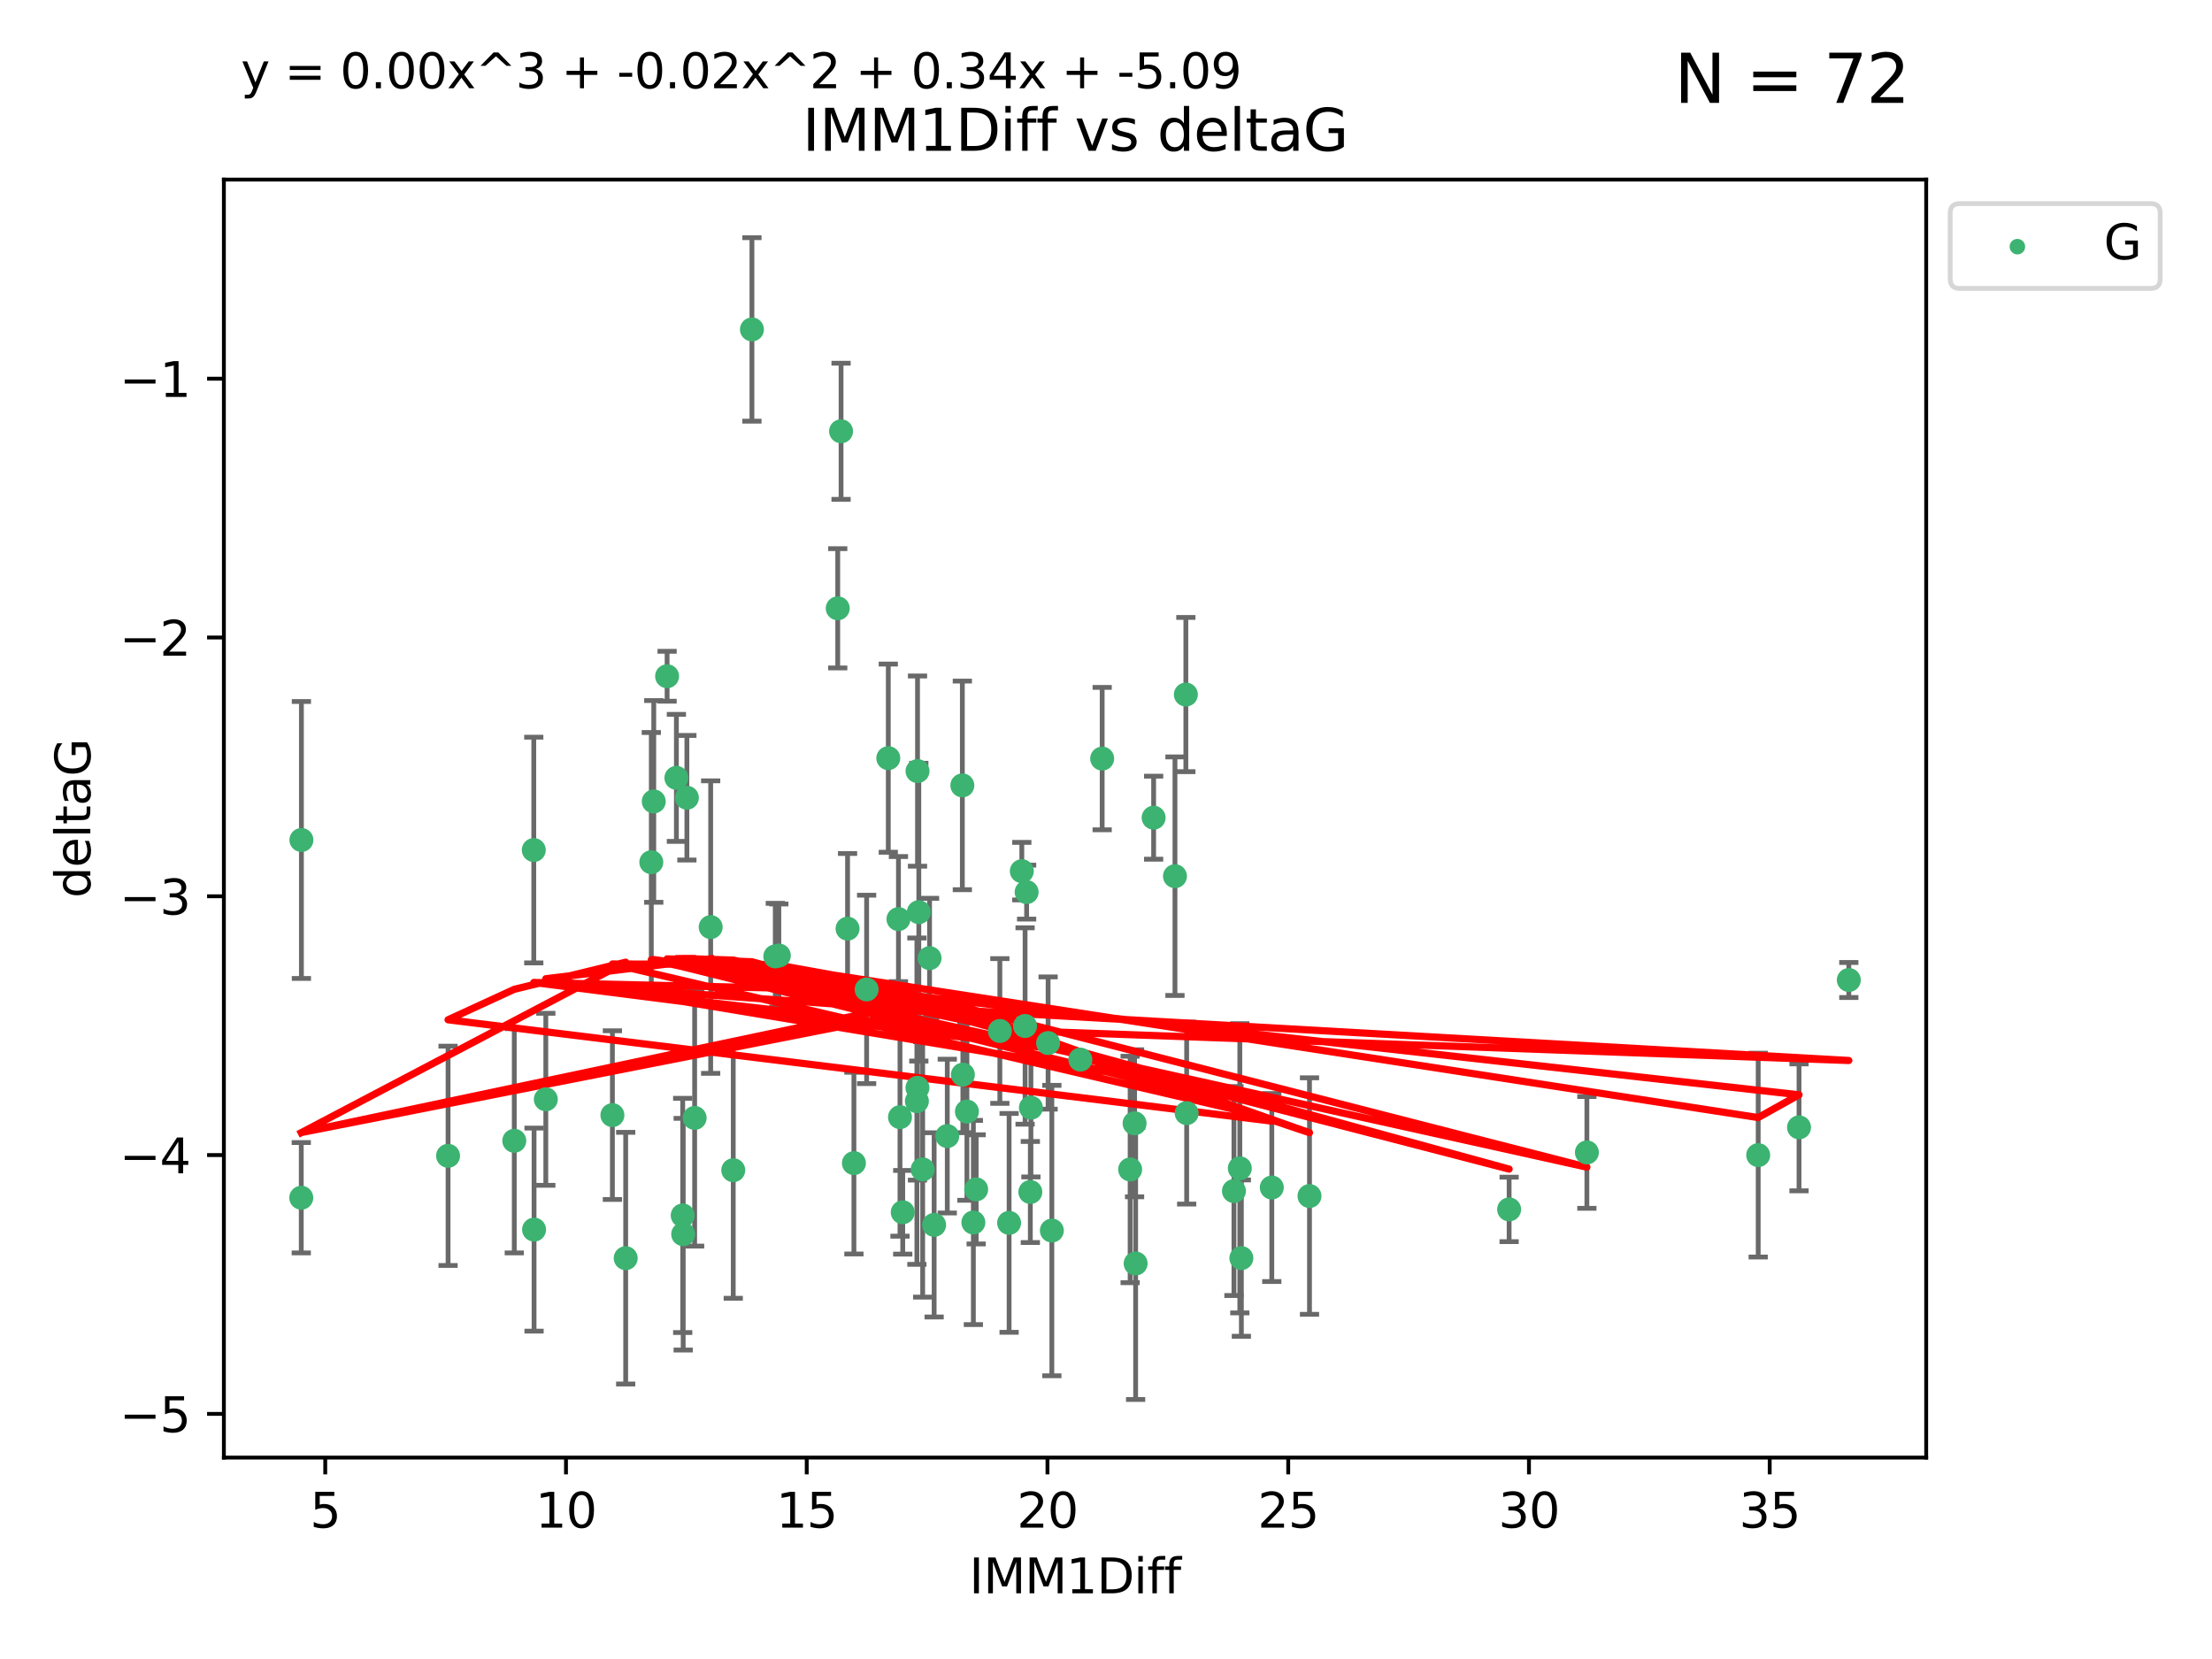 <?xml version="1.0" encoding="utf-8" standalone="no"?>
<!DOCTYPE svg PUBLIC "-//W3C//DTD SVG 1.1//EN"
  "http://www.w3.org/Graphics/SVG/1.1/DTD/svg11.dtd">
<svg xmlns:xlink="http://www.w3.org/1999/xlink" width="460.8pt" height="345.6pt" viewBox="0 0 460.8 345.6" xmlns="http://www.w3.org/2000/svg" version="1.1">
 <defs>
  <style type="text/css">*{stroke-linejoin: round; stroke-linecap: butt}</style>
 </defs>
 <g id="figure_1">
  <g id="patch_1">
   <path d="M 0 345.6 
L 460.8 345.6 
L 460.8 0 
L 0 0 
z
" style="fill: #ffffff"/>
  </g>
  <g id="axes_1">
   <g id="patch_2">
    <path d="M 46.64 303.64 
L 401.26 303.64 
L 401.26 37.411 
L 46.64 37.411 
z
" style="fill: #ffffff"/>
   </g>
   <g id="PathCollection_1">
    <defs>
     <path id="m04d3a9351a" d="M 0 1.118 
C 0.297 1.118 0.581 1 0.791 0.791 
C 1 0.581 1.118 0.297 1.118 0 
C 1.118 -0.297 1 -0.581 0.791 -0.791 
C 0.581 -1 0.297 -1.118 0 -1.118 
C -0.297 -1.118 -0.581 -1 -0.791 -0.791 
C -1 -0.581 -1.118 -0.297 -1.118 0 
C -1.118 0.297 -1 0.581 -0.791 0.791 
C -0.581 1 -0.297 1.118 0 1.118 
z
" style="stroke: #3cb371"/>
    </defs>
    <g clip-path="url(#p586cd70ff0)">
     <use xlink:href="#m04d3a9351a" x="62.759" y="249.511" style="fill: #3cb371; stroke: #3cb371"/>
     <use xlink:href="#m04d3a9351a" x="130.343" y="262.101" style="fill: #3cb371; stroke: #3cb371"/>
     <use xlink:href="#m04d3a9351a" x="107.133" y="237.643" style="fill: #3cb371; stroke: #3cb371"/>
     <use xlink:href="#m04d3a9351a" x="93.341" y="240.774" style="fill: #3cb371; stroke: #3cb371"/>
     <use xlink:href="#m04d3a9351a" x="264.939" y="247.383" style="fill: #3cb371; stroke: #3cb371"/>
     <use xlink:href="#m04d3a9351a" x="219.12" y="256.349" style="fill: #3cb371; stroke: #3cb371"/>
     <use xlink:href="#m04d3a9351a" x="111.255" y="256.148" style="fill: #3cb371; stroke: #3cb371"/>
     <use xlink:href="#m04d3a9351a" x="202.771" y="254.667" style="fill: #3cb371; stroke: #3cb371"/>
     <use xlink:href="#m04d3a9351a" x="236.352" y="234.004" style="fill: #3cb371; stroke: #3cb371"/>
     <use xlink:href="#m04d3a9351a" x="177.886" y="242.297" style="fill: #3cb371; stroke: #3cb371"/>
     <use xlink:href="#m04d3a9351a" x="258.278" y="243.375" style="fill: #3cb371; stroke: #3cb371"/>
     <use xlink:href="#m04d3a9351a" x="203.353" y="247.764" style="fill: #3cb371; stroke: #3cb371"/>
     <use xlink:href="#m04d3a9351a" x="272.792" y="249.158" style="fill: #3cb371; stroke: #3cb371"/>
     <use xlink:href="#m04d3a9351a" x="244.768" y="182.526" style="fill: #3cb371; stroke: #3cb371"/>
     <use xlink:href="#m04d3a9351a" x="236.573" y="263.208" style="fill: #3cb371; stroke: #3cb371"/>
     <use xlink:href="#m04d3a9351a" x="187.485" y="232.722" style="fill: #3cb371; stroke: #3cb371"/>
     <use xlink:href="#m04d3a9351a" x="210.214" y="254.747" style="fill: #3cb371; stroke: #3cb371"/>
     <use xlink:href="#m04d3a9351a" x="142.319" y="257.105" style="fill: #3cb371; stroke: #3cb371"/>
     <use xlink:href="#m04d3a9351a" x="192.209" y="243.608" style="fill: #3cb371; stroke: #3cb371"/>
     <use xlink:href="#m04d3a9351a" x="188.057" y="252.539" style="fill: #3cb371; stroke: #3cb371"/>
     <use xlink:href="#m04d3a9351a" x="214.637" y="248.314" style="fill: #3cb371; stroke: #3cb371"/>
     <use xlink:href="#m04d3a9351a" x="162.249" y="199.055" style="fill: #3cb371; stroke: #3cb371"/>
     <use xlink:href="#m04d3a9351a" x="194.597" y="255.165" style="fill: #3cb371; stroke: #3cb371"/>
     <use xlink:href="#m04d3a9351a" x="213.544" y="213.735" style="fill: #3cb371; stroke: #3cb371"/>
     <use xlink:href="#m04d3a9351a" x="214.757" y="230.757" style="fill: #3cb371; stroke: #3cb371"/>
     <use xlink:href="#m04d3a9351a" x="138.969" y="140.872" style="fill: #3cb371; stroke: #3cb371"/>
     <use xlink:href="#m04d3a9351a" x="156.642" y="68.625" style="fill: #3cb371; stroke: #3cb371"/>
     <use xlink:href="#m04d3a9351a" x="314.378" y="251.941" style="fill: #3cb371; stroke: #3cb371"/>
     <use xlink:href="#m04d3a9351a" x="235.43" y="243.62" style="fill: #3cb371; stroke: #3cb371"/>
     <use xlink:href="#m04d3a9351a" x="258.599" y="262.086" style="fill: #3cb371; stroke: #3cb371"/>
     <use xlink:href="#m04d3a9351a" x="127.574" y="232.3" style="fill: #3cb371; stroke: #3cb371"/>
     <use xlink:href="#m04d3a9351a" x="161.507" y="199.237" style="fill: #3cb371; stroke: #3cb371"/>
     <use xlink:href="#m04d3a9351a" x="175.208" y="89.843" style="fill: #3cb371; stroke: #3cb371"/>
     <use xlink:href="#m04d3a9351a" x="193.644" y="199.596" style="fill: #3cb371; stroke: #3cb371"/>
     <use xlink:href="#m04d3a9351a" x="62.789" y="174.984" style="fill: #3cb371; stroke: #3cb371"/>
     <use xlink:href="#m04d3a9351a" x="197.335" y="236.665" style="fill: #3cb371; stroke: #3cb371"/>
     <use xlink:href="#m04d3a9351a" x="257.055" y="248.117" style="fill: #3cb371; stroke: #3cb371"/>
     <use xlink:href="#m04d3a9351a" x="191.126" y="226.611" style="fill: #3cb371; stroke: #3cb371"/>
     <use xlink:href="#m04d3a9351a" x="374.77" y="234.851" style="fill: #3cb371; stroke: #3cb371"/>
     <use xlink:href="#m04d3a9351a" x="366.264" y="240.633" style="fill: #3cb371; stroke: #3cb371"/>
     <use xlink:href="#m04d3a9351a" x="174.516" y="126.723" style="fill: #3cb371; stroke: #3cb371"/>
     <use xlink:href="#m04d3a9351a" x="218.338" y="217.285" style="fill: #3cb371; stroke: #3cb371"/>
     <use xlink:href="#m04d3a9351a" x="200.585" y="223.869" style="fill: #3cb371; stroke: #3cb371"/>
     <use xlink:href="#m04d3a9351a" x="143.091" y="166.184" style="fill: #3cb371; stroke: #3cb371"/>
     <use xlink:href="#m04d3a9351a" x="180.534" y="206.113" style="fill: #3cb371; stroke: #3cb371"/>
     <use xlink:href="#m04d3a9351a" x="330.576" y="240.071" style="fill: #3cb371; stroke: #3cb371"/>
     <use xlink:href="#m04d3a9351a" x="135.679" y="179.613" style="fill: #3cb371; stroke: #3cb371"/>
     <use xlink:href="#m04d3a9351a" x="201.427" y="231.561" style="fill: #3cb371; stroke: #3cb371"/>
     <use xlink:href="#m04d3a9351a" x="191.006" y="229.396" style="fill: #3cb371; stroke: #3cb371"/>
     <use xlink:href="#m04d3a9351a" x="200.474" y="163.612" style="fill: #3cb371; stroke: #3cb371"/>
     <use xlink:href="#m04d3a9351a" x="385.141" y="204.152" style="fill: #3cb371; stroke: #3cb371"/>
     <use xlink:href="#m04d3a9351a" x="212.862" y="181.478" style="fill: #3cb371; stroke: #3cb371"/>
     <use xlink:href="#m04d3a9351a" x="191.407" y="190.018" style="fill: #3cb371; stroke: #3cb371"/>
     <use xlink:href="#m04d3a9351a" x="213.865" y="185.842" style="fill: #3cb371; stroke: #3cb371"/>
     <use xlink:href="#m04d3a9351a" x="176.562" y="193.455" style="fill: #3cb371; stroke: #3cb371"/>
     <use xlink:href="#m04d3a9351a" x="247.205" y="231.881" style="fill: #3cb371; stroke: #3cb371"/>
     <use xlink:href="#m04d3a9351a" x="229.602" y="158.029" style="fill: #3cb371; stroke: #3cb371"/>
     <use xlink:href="#m04d3a9351a" x="208.288" y="214.772" style="fill: #3cb371; stroke: #3cb371"/>
     <use xlink:href="#m04d3a9351a" x="185.048" y="157.939" style="fill: #3cb371; stroke: #3cb371"/>
     <use xlink:href="#m04d3a9351a" x="225.058" y="220.74" style="fill: #3cb371; stroke: #3cb371"/>
     <use xlink:href="#m04d3a9351a" x="111.195" y="177.08" style="fill: #3cb371; stroke: #3cb371"/>
     <use xlink:href="#m04d3a9351a" x="187.164" y="191.466" style="fill: #3cb371; stroke: #3cb371"/>
     <use xlink:href="#m04d3a9351a" x="140.905" y="162.043" style="fill: #3cb371; stroke: #3cb371"/>
     <use xlink:href="#m04d3a9351a" x="144.706" y="232.886" style="fill: #3cb371; stroke: #3cb371"/>
     <use xlink:href="#m04d3a9351a" x="142.219" y="253.198" style="fill: #3cb371; stroke: #3cb371"/>
     <use xlink:href="#m04d3a9351a" x="152.75" y="243.774" style="fill: #3cb371; stroke: #3cb371"/>
     <use xlink:href="#m04d3a9351a" x="191.136" y="160.631" style="fill: #3cb371; stroke: #3cb371"/>
     <use xlink:href="#m04d3a9351a" x="136.19" y="166.953" style="fill: #3cb371; stroke: #3cb371"/>
     <use xlink:href="#m04d3a9351a" x="247.035" y="144.687" style="fill: #3cb371; stroke: #3cb371"/>
     <use xlink:href="#m04d3a9351a" x="240.324" y="170.338" style="fill: #3cb371; stroke: #3cb371"/>
     <use xlink:href="#m04d3a9351a" x="113.703" y="229.004" style="fill: #3cb371; stroke: #3cb371"/>
     <use xlink:href="#m04d3a9351a" x="148.046" y="193.129" style="fill: #3cb371; stroke: #3cb371"/>
    </g>
   </g>
   <g id="matplotlib.axis_1">
    <g id="xtick_1">
     <g id="line2d_1">
      <defs>
       <path id="mfdadb22ca1" d="M 0 0 
L 0 3.5 
" style="stroke: #000000; stroke-width: 0.8"/>
      </defs>
      <g>
       <use xlink:href="#mfdadb22ca1" x="67.754" y="303.64" style="stroke: #000000; stroke-width: 0.8"/>
      </g>
     </g>
     <g id="text_1">
      <!-- 5 -->
      <g transform="translate(64.573 318.238)scale(0.1 -0.1)">
       <defs>
        <path id="DejaVuSans-35" d="M 691 4666 
L 3169 4666 
L 3169 4134 
L 1269 4134 
L 1269 2991 
Q 1406 3038 1543 3061 
Q 1681 3084 1819 3084 
Q 2600 3084 3056 2656 
Q 3513 2228 3513 1497 
Q 3513 744 3044 326 
Q 2575 -91 1722 -91 
Q 1428 -91 1123 -41 
Q 819 9 494 109 
L 494 744 
Q 775 591 1075 516 
Q 1375 441 1709 441 
Q 2250 441 2565 725 
Q 2881 1009 2881 1497 
Q 2881 1984 2565 2268 
Q 2250 2553 1709 2553 
Q 1456 2553 1204 2497 
Q 953 2441 691 2322 
L 691 4666 
z
" transform="scale(0.016)"/>
       </defs>
       <use xlink:href="#DejaVuSans-35"/>
      </g>
     </g>
    </g>
    <g id="xtick_2">
     <g id="line2d_2">
      <g>
       <use xlink:href="#mfdadb22ca1" x="117.905" y="303.64" style="stroke: #000000; stroke-width: 0.8"/>
      </g>
     </g>
     <g id="text_2">
      <!-- 10 -->
      <g transform="translate(111.543 318.238)scale(0.1 -0.1)">
       <defs>
        <path id="DejaVuSans-31" d="M 794 531 
L 1825 531 
L 1825 4091 
L 703 3866 
L 703 4441 
L 1819 4666 
L 2450 4666 
L 2450 531 
L 3481 531 
L 3481 0 
L 794 0 
L 794 531 
z
" transform="scale(0.016)"/>
        <path id="DejaVuSans-30" d="M 2034 4250 
Q 1547 4250 1301 3770 
Q 1056 3291 1056 2328 
Q 1056 1369 1301 889 
Q 1547 409 2034 409 
Q 2525 409 2770 889 
Q 3016 1369 3016 2328 
Q 3016 3291 2770 3770 
Q 2525 4250 2034 4250 
z
M 2034 4750 
Q 2819 4750 3233 4129 
Q 3647 3509 3647 2328 
Q 3647 1150 3233 529 
Q 2819 -91 2034 -91 
Q 1250 -91 836 529 
Q 422 1150 422 2328 
Q 422 3509 836 4129 
Q 1250 4750 2034 4750 
z
" transform="scale(0.016)"/>
       </defs>
       <use xlink:href="#DejaVuSans-31"/>
       <use xlink:href="#DejaVuSans-30" x="63.623"/>
      </g>
     </g>
    </g>
    <g id="xtick_3">
     <g id="line2d_3">
      <g>
       <use xlink:href="#mfdadb22ca1" x="168.057" y="303.64" style="stroke: #000000; stroke-width: 0.8"/>
      </g>
     </g>
     <g id="text_3">
      <!-- 15 -->
      <g transform="translate(161.694 318.238)scale(0.1 -0.1)">
       <use xlink:href="#DejaVuSans-31"/>
       <use xlink:href="#DejaVuSans-35" x="63.623"/>
      </g>
     </g>
    </g>
    <g id="xtick_4">
     <g id="line2d_4">
      <g>
       <use xlink:href="#mfdadb22ca1" x="218.208" y="303.64" style="stroke: #000000; stroke-width: 0.8"/>
      </g>
     </g>
     <g id="text_4">
      <!-- 20 -->
      <g transform="translate(211.845 318.238)scale(0.1 -0.1)">
       <defs>
        <path id="DejaVuSans-32" d="M 1228 531 
L 3431 531 
L 3431 0 
L 469 0 
L 469 531 
Q 828 903 1448 1529 
Q 2069 2156 2228 2338 
Q 2531 2678 2651 2914 
Q 2772 3150 2772 3378 
Q 2772 3750 2511 3984 
Q 2250 4219 1831 4219 
Q 1534 4219 1204 4116 
Q 875 4013 500 3803 
L 500 4441 
Q 881 4594 1212 4672 
Q 1544 4750 1819 4750 
Q 2544 4750 2975 4387 
Q 3406 4025 3406 3419 
Q 3406 3131 3298 2873 
Q 3191 2616 2906 2266 
Q 2828 2175 2409 1742 
Q 1991 1309 1228 531 
z
" transform="scale(0.016)"/>
       </defs>
       <use xlink:href="#DejaVuSans-32"/>
       <use xlink:href="#DejaVuSans-30" x="63.623"/>
      </g>
     </g>
    </g>
    <g id="xtick_5">
     <g id="line2d_5">
      <g>
       <use xlink:href="#mfdadb22ca1" x="268.359" y="303.64" style="stroke: #000000; stroke-width: 0.8"/>
      </g>
     </g>
     <g id="text_5">
      <!-- 25 -->
      <g transform="translate(261.996 318.238)scale(0.1 -0.1)">
       <use xlink:href="#DejaVuSans-32"/>
       <use xlink:href="#DejaVuSans-35" x="63.623"/>
      </g>
     </g>
    </g>
    <g id="xtick_6">
     <g id="line2d_6">
      <g>
       <use xlink:href="#mfdadb22ca1" x="318.51" y="303.64" style="stroke: #000000; stroke-width: 0.8"/>
      </g>
     </g>
     <g id="text_6">
      <!-- 30 -->
      <g transform="translate(312.148 318.238)scale(0.1 -0.1)">
       <defs>
        <path id="DejaVuSans-33" d="M 2597 2516 
Q 3050 2419 3304 2112 
Q 3559 1806 3559 1356 
Q 3559 666 3084 287 
Q 2609 -91 1734 -91 
Q 1441 -91 1130 -33 
Q 819 25 488 141 
L 488 750 
Q 750 597 1062 519 
Q 1375 441 1716 441 
Q 2309 441 2620 675 
Q 2931 909 2931 1356 
Q 2931 1769 2642 2001 
Q 2353 2234 1838 2234 
L 1294 2234 
L 1294 2753 
L 1863 2753 
Q 2328 2753 2575 2939 
Q 2822 3125 2822 3475 
Q 2822 3834 2567 4026 
Q 2313 4219 1838 4219 
Q 1578 4219 1281 4162 
Q 984 4106 628 3988 
L 628 4550 
Q 988 4650 1302 4700 
Q 1616 4750 1894 4750 
Q 2613 4750 3031 4423 
Q 3450 4097 3450 3541 
Q 3450 3153 3228 2886 
Q 3006 2619 2597 2516 
z
" transform="scale(0.016)"/>
       </defs>
       <use xlink:href="#DejaVuSans-33"/>
       <use xlink:href="#DejaVuSans-30" x="63.623"/>
      </g>
     </g>
    </g>
    <g id="xtick_7">
     <g id="line2d_7">
      <g>
       <use xlink:href="#mfdadb22ca1" x="368.661" y="303.64" style="stroke: #000000; stroke-width: 0.8"/>
      </g>
     </g>
     <g id="text_7">
      <!-- 35 -->
      <g transform="translate(362.299 318.238)scale(0.1 -0.1)">
       <use xlink:href="#DejaVuSans-33"/>
       <use xlink:href="#DejaVuSans-35" x="63.623"/>
      </g>
     </g>
    </g>
    <g id="text_8">
     <!-- IMM1Diff -->
     <g transform="translate(201.906 331.917)scale(0.1 -0.1)">
      <defs>
       <path id="DejaVuSans-49" d="M 628 4666 
L 1259 4666 
L 1259 0 
L 628 0 
L 628 4666 
z
" transform="scale(0.016)"/>
       <path id="DejaVuSans-4d" d="M 628 4666 
L 1569 4666 
L 2759 1491 
L 3956 4666 
L 4897 4666 
L 4897 0 
L 4281 0 
L 4281 4097 
L 3078 897 
L 2444 897 
L 1241 4097 
L 1241 0 
L 628 0 
L 628 4666 
z
" transform="scale(0.016)"/>
       <path id="DejaVuSans-44" d="M 1259 4147 
L 1259 519 
L 2022 519 
Q 2988 519 3436 956 
Q 3884 1394 3884 2338 
Q 3884 3275 3436 3711 
Q 2988 4147 2022 4147 
L 1259 4147 
z
M 628 4666 
L 1925 4666 
Q 3281 4666 3915 4102 
Q 4550 3538 4550 2338 
Q 4550 1131 3912 565 
Q 3275 0 1925 0 
L 628 0 
L 628 4666 
z
" transform="scale(0.016)"/>
       <path id="DejaVuSans-69" d="M 603 3500 
L 1178 3500 
L 1178 0 
L 603 0 
L 603 3500 
z
M 603 4863 
L 1178 4863 
L 1178 4134 
L 603 4134 
L 603 4863 
z
" transform="scale(0.016)"/>
       <path id="DejaVuSans-66" d="M 2375 4863 
L 2375 4384 
L 1825 4384 
Q 1516 4384 1395 4259 
Q 1275 4134 1275 3809 
L 1275 3500 
L 2222 3500 
L 2222 3053 
L 1275 3053 
L 1275 0 
L 697 0 
L 697 3053 
L 147 3053 
L 147 3500 
L 697 3500 
L 697 3744 
Q 697 4328 969 4595 
Q 1241 4863 1831 4863 
L 2375 4863 
z
" transform="scale(0.016)"/>
      </defs>
      <use xlink:href="#DejaVuSans-49"/>
      <use xlink:href="#DejaVuSans-4d" x="29.492"/>
      <use xlink:href="#DejaVuSans-4d" x="115.771"/>
      <use xlink:href="#DejaVuSans-31" x="202.051"/>
      <use xlink:href="#DejaVuSans-44" x="265.674"/>
      <use xlink:href="#DejaVuSans-69" x="342.676"/>
      <use xlink:href="#DejaVuSans-66" x="370.459"/>
      <use xlink:href="#DejaVuSans-66" x="405.664"/>
     </g>
    </g>
   </g>
   <g id="matplotlib.axis_2">
    <g id="ytick_1">
     <g id="line2d_8">
      <defs>
       <path id="mae6d679fc7" d="M 0 0 
L -3.5 0 
" style="stroke: #000000; stroke-width: 0.8"/>
      </defs>
      <g>
       <use xlink:href="#mae6d679fc7" x="46.64" y="294.536" style="stroke: #000000; stroke-width: 0.8"/>
      </g>
     </g>
     <g id="text_9">
      <!-- −5 -->
      <g transform="translate(24.898 298.335)scale(0.1 -0.1)">
       <defs>
        <path id="DejaVuSans-2212" d="M 678 2272 
L 4684 2272 
L 4684 1741 
L 678 1741 
L 678 2272 
z
" transform="scale(0.016)"/>
       </defs>
       <use xlink:href="#DejaVuSans-2212"/>
       <use xlink:href="#DejaVuSans-35" x="83.789"/>
      </g>
     </g>
    </g>
    <g id="ytick_2">
     <g id="line2d_9">
      <g>
       <use xlink:href="#mae6d679fc7" x="46.64" y="240.624" style="stroke: #000000; stroke-width: 0.8"/>
      </g>
     </g>
     <g id="text_10">
      <!-- −4 -->
      <g transform="translate(24.898 244.423)scale(0.1 -0.1)">
       <defs>
        <path id="DejaVuSans-34" d="M 2419 4116 
L 825 1625 
L 2419 1625 
L 2419 4116 
z
M 2253 4666 
L 3047 4666 
L 3047 1625 
L 3713 1625 
L 3713 1100 
L 3047 1100 
L 3047 0 
L 2419 0 
L 2419 1100 
L 313 1100 
L 313 1709 
L 2253 4666 
z
" transform="scale(0.016)"/>
       </defs>
       <use xlink:href="#DejaVuSans-2212"/>
       <use xlink:href="#DejaVuSans-34" x="83.789"/>
      </g>
     </g>
    </g>
    <g id="ytick_3">
     <g id="line2d_10">
      <g>
       <use xlink:href="#mae6d679fc7" x="46.64" y="186.712" style="stroke: #000000; stroke-width: 0.8"/>
      </g>
     </g>
     <g id="text_11">
      <!-- −3 -->
      <g transform="translate(24.898 190.511)scale(0.1 -0.1)">
       <use xlink:href="#DejaVuSans-2212"/>
       <use xlink:href="#DejaVuSans-33" x="83.789"/>
      </g>
     </g>
    </g>
    <g id="ytick_4">
     <g id="line2d_11">
      <g>
       <use xlink:href="#mae6d679fc7" x="46.64" y="132.8" style="stroke: #000000; stroke-width: 0.8"/>
      </g>
     </g>
     <g id="text_12">
      <!-- −2 -->
      <g transform="translate(24.898 136.599)scale(0.1 -0.1)">
       <use xlink:href="#DejaVuSans-2212"/>
       <use xlink:href="#DejaVuSans-32" x="83.789"/>
      </g>
     </g>
    </g>
    <g id="ytick_5">
     <g id="line2d_12">
      <g>
       <use xlink:href="#mae6d679fc7" x="46.64" y="78.888" style="stroke: #000000; stroke-width: 0.8"/>
      </g>
     </g>
     <g id="text_13">
      <!-- −1 -->
      <g transform="translate(24.898 82.687)scale(0.1 -0.1)">
       <use xlink:href="#DejaVuSans-2212"/>
       <use xlink:href="#DejaVuSans-31" x="83.789"/>
      </g>
     </g>
    </g>
    <g id="text_14">
     <!-- deltaG -->
     <g transform="translate(18.818 187.064)rotate(-90)scale(0.1 -0.1)">
      <defs>
       <path id="DejaVuSans-64" d="M 2906 2969 
L 2906 4863 
L 3481 4863 
L 3481 0 
L 2906 0 
L 2906 525 
Q 2725 213 2448 61 
Q 2172 -91 1784 -91 
Q 1150 -91 751 415 
Q 353 922 353 1747 
Q 353 2572 751 3078 
Q 1150 3584 1784 3584 
Q 2172 3584 2448 3432 
Q 2725 3281 2906 2969 
z
M 947 1747 
Q 947 1113 1208 752 
Q 1469 391 1925 391 
Q 2381 391 2643 752 
Q 2906 1113 2906 1747 
Q 2906 2381 2643 2742 
Q 2381 3103 1925 3103 
Q 1469 3103 1208 2742 
Q 947 2381 947 1747 
z
" transform="scale(0.016)"/>
       <path id="DejaVuSans-65" d="M 3597 1894 
L 3597 1613 
L 953 1613 
Q 991 1019 1311 708 
Q 1631 397 2203 397 
Q 2534 397 2845 478 
Q 3156 559 3463 722 
L 3463 178 
Q 3153 47 2828 -22 
Q 2503 -91 2169 -91 
Q 1331 -91 842 396 
Q 353 884 353 1716 
Q 353 2575 817 3079 
Q 1281 3584 2069 3584 
Q 2775 3584 3186 3129 
Q 3597 2675 3597 1894 
z
M 3022 2063 
Q 3016 2534 2758 2815 
Q 2500 3097 2075 3097 
Q 1594 3097 1305 2825 
Q 1016 2553 972 2059 
L 3022 2063 
z
" transform="scale(0.016)"/>
       <path id="DejaVuSans-6c" d="M 603 4863 
L 1178 4863 
L 1178 0 
L 603 0 
L 603 4863 
z
" transform="scale(0.016)"/>
       <path id="DejaVuSans-74" d="M 1172 4494 
L 1172 3500 
L 2356 3500 
L 2356 3053 
L 1172 3053 
L 1172 1153 
Q 1172 725 1289 603 
Q 1406 481 1766 481 
L 2356 481 
L 2356 0 
L 1766 0 
Q 1100 0 847 248 
Q 594 497 594 1153 
L 594 3053 
L 172 3053 
L 172 3500 
L 594 3500 
L 594 4494 
L 1172 4494 
z
" transform="scale(0.016)"/>
       <path id="DejaVuSans-61" d="M 2194 1759 
Q 1497 1759 1228 1600 
Q 959 1441 959 1056 
Q 959 750 1161 570 
Q 1363 391 1709 391 
Q 2188 391 2477 730 
Q 2766 1069 2766 1631 
L 2766 1759 
L 2194 1759 
z
M 3341 1997 
L 3341 0 
L 2766 0 
L 2766 531 
Q 2569 213 2275 61 
Q 1981 -91 1556 -91 
Q 1019 -91 701 211 
Q 384 513 384 1019 
Q 384 1609 779 1909 
Q 1175 2209 1959 2209 
L 2766 2209 
L 2766 2266 
Q 2766 2663 2505 2880 
Q 2244 3097 1772 3097 
Q 1472 3097 1187 3025 
Q 903 2953 641 2809 
L 641 3341 
Q 956 3463 1253 3523 
Q 1550 3584 1831 3584 
Q 2591 3584 2966 3190 
Q 3341 2797 3341 1997 
z
" transform="scale(0.016)"/>
       <path id="DejaVuSans-47" d="M 3809 666 
L 3809 1919 
L 2778 1919 
L 2778 2438 
L 4434 2438 
L 4434 434 
Q 4069 175 3628 42 
Q 3188 -91 2688 -91 
Q 1594 -91 976 548 
Q 359 1188 359 2328 
Q 359 3472 976 4111 
Q 1594 4750 2688 4750 
Q 3144 4750 3555 4637 
Q 3966 4525 4313 4306 
L 4313 3634 
Q 3963 3931 3569 4081 
Q 3175 4231 2741 4231 
Q 1884 4231 1454 3753 
Q 1025 3275 1025 2328 
Q 1025 1384 1454 906 
Q 1884 428 2741 428 
Q 3075 428 3337 486 
Q 3600 544 3809 666 
z
" transform="scale(0.016)"/>
      </defs>
      <use xlink:href="#DejaVuSans-64"/>
      <use xlink:href="#DejaVuSans-65" x="63.477"/>
      <use xlink:href="#DejaVuSans-6c" x="125"/>
      <use xlink:href="#DejaVuSans-74" x="152.783"/>
      <use xlink:href="#DejaVuSans-61" x="191.992"/>
      <use xlink:href="#DejaVuSans-47" x="253.271"/>
     </g>
    </g>
   </g>
   <g id="LineCollection_1">
    <path d="M 62.759 261.006 
L 62.759 238.016 
" clip-path="url(#p586cd70ff0)" style="fill: none; stroke: #696969"/>
    <path d="M 130.343 288.314 
L 130.343 235.888 
" clip-path="url(#p586cd70ff0)" style="fill: none; stroke: #696969"/>
    <path d="M 107.133 261.002 
L 107.133 214.283 
" clip-path="url(#p586cd70ff0)" style="fill: none; stroke: #696969"/>
    <path d="M 93.341 263.619 
L 93.341 217.93 
" clip-path="url(#p586cd70ff0)" style="fill: none; stroke: #696969"/>
    <path d="M 264.939 266.965 
L 264.939 227.801 
" clip-path="url(#p586cd70ff0)" style="fill: none; stroke: #696969"/>
    <path d="M 219.12 286.6 
L 219.12 226.098 
" clip-path="url(#p586cd70ff0)" style="fill: none; stroke: #696969"/>
    <path d="M 111.255 277.298 
L 111.255 234.999 
" clip-path="url(#p586cd70ff0)" style="fill: none; stroke: #696969"/>
    <path d="M 202.771 275.936 
L 202.771 233.397 
" clip-path="url(#p586cd70ff0)" style="fill: none; stroke: #696969"/>
    <path d="M 236.352 249.316 
L 236.352 218.691 
" clip-path="url(#p586cd70ff0)" style="fill: none; stroke: #696969"/>
    <path d="M 177.886 261.222 
L 177.886 223.371 
" clip-path="url(#p586cd70ff0)" style="fill: none; stroke: #696969"/>
    <path d="M 258.278 273.504 
L 258.278 213.245 
" clip-path="url(#p586cd70ff0)" style="fill: none; stroke: #696969"/>
    <path d="M 203.353 259.132 
L 203.353 236.396 
" clip-path="url(#p586cd70ff0)" style="fill: none; stroke: #696969"/>
    <path d="M 272.792 273.792 
L 272.792 224.525 
" clip-path="url(#p586cd70ff0)" style="fill: none; stroke: #696969"/>
    <path d="M 244.768 207.373 
L 244.768 157.68 
" clip-path="url(#p586cd70ff0)" style="fill: none; stroke: #696969"/>
    <path d="M 236.573 291.539 
L 236.573 234.878 
" clip-path="url(#p586cd70ff0)" style="fill: none; stroke: #696969"/>
    <path d="M 187.485 257.518 
L 187.485 207.926 
" clip-path="url(#p586cd70ff0)" style="fill: none; stroke: #696969"/>
    <path d="M 210.214 277.54 
L 210.214 231.954 
" clip-path="url(#p586cd70ff0)" style="fill: none; stroke: #696969"/>
    <path d="M 142.319 281.237 
L 142.319 232.972 
" clip-path="url(#p586cd70ff0)" style="fill: none; stroke: #696969"/>
    <path d="M 192.209 270.212 
L 192.209 217.005 
" clip-path="url(#p586cd70ff0)" style="fill: none; stroke: #696969"/>
    <path d="M 188.057 261.257 
L 188.057 243.822 
" clip-path="url(#p586cd70ff0)" style="fill: none; stroke: #696969"/>
    <path d="M 214.637 258.838 
L 214.637 237.79 
" clip-path="url(#p586cd70ff0)" style="fill: none; stroke: #696969"/>
    <path d="M 162.249 209.79 
L 162.249 188.32 
" clip-path="url(#p586cd70ff0)" style="fill: none; stroke: #696969"/>
    <path d="M 194.597 274.356 
L 194.597 235.975 
" clip-path="url(#p586cd70ff0)" style="fill: none; stroke: #696969"/>
    <path d="M 213.544 234.194 
L 213.544 193.276 
" clip-path="url(#p586cd70ff0)" style="fill: none; stroke: #696969"/>
    <path d="M 214.757 245.178 
L 214.757 216.336 
" clip-path="url(#p586cd70ff0)" style="fill: none; stroke: #696969"/>
    <path d="M 138.969 146.071 
L 138.969 135.674 
" clip-path="url(#p586cd70ff0)" style="fill: none; stroke: #696969"/>
    <path d="M 156.642 87.738 
L 156.642 49.513 
" clip-path="url(#p586cd70ff0)" style="fill: none; stroke: #696969"/>
    <path d="M 314.378 258.653 
L 314.378 245.228 
" clip-path="url(#p586cd70ff0)" style="fill: none; stroke: #696969"/>
    <path d="M 235.43 267.203 
L 235.43 220.038 
" clip-path="url(#p586cd70ff0)" style="fill: none; stroke: #696969"/>
    <path d="M 258.599 278.373 
L 258.599 245.8 
" clip-path="url(#p586cd70ff0)" style="fill: none; stroke: #696969"/>
    <path d="M 127.574 249.873 
L 127.574 214.728 
" clip-path="url(#p586cd70ff0)" style="fill: none; stroke: #696969"/>
    <path d="M 161.507 210.296 
L 161.507 188.179 
" clip-path="url(#p586cd70ff0)" style="fill: none; stroke: #696969"/>
    <path d="M 175.208 104.021 
L 175.208 75.665 
" clip-path="url(#p586cd70ff0)" style="fill: none; stroke: #696969"/>
    <path d="M 193.644 212.058 
L 193.644 187.135 
" clip-path="url(#p586cd70ff0)" style="fill: none; stroke: #696969"/>
    <path d="M 62.789 203.829 
L 62.789 146.139 
" clip-path="url(#p586cd70ff0)" style="fill: none; stroke: #696969"/>
    <path d="M 197.335 252.683 
L 197.335 220.646 
" clip-path="url(#p586cd70ff0)" style="fill: none; stroke: #696969"/>
    <path d="M 257.055 269.881 
L 257.055 226.352 
" clip-path="url(#p586cd70ff0)" style="fill: none; stroke: #696969"/>
    <path d="M 191.126 245.838 
L 191.126 207.384 
" clip-path="url(#p586cd70ff0)" style="fill: none; stroke: #696969"/>
    <path d="M 374.77 248.072 
L 374.77 221.63 
" clip-path="url(#p586cd70ff0)" style="fill: none; stroke: #696969"/>
    <path d="M 366.264 261.866 
L 366.264 219.399 
" clip-path="url(#p586cd70ff0)" style="fill: none; stroke: #696969"/>
    <path d="M 174.516 139.146 
L 174.516 114.3 
" clip-path="url(#p586cd70ff0)" style="fill: none; stroke: #696969"/>
    <path d="M 218.338 231.06 
L 218.338 203.511 
" clip-path="url(#p586cd70ff0)" style="fill: none; stroke: #696969"/>
    <path d="M 200.585 235.96 
L 200.585 211.778 
" clip-path="url(#p586cd70ff0)" style="fill: none; stroke: #696969"/>
    <path d="M 143.091 179.16 
L 143.091 153.208 
" clip-path="url(#p586cd70ff0)" style="fill: none; stroke: #696969"/>
    <path d="M 180.534 225.74 
L 180.534 186.486 
" clip-path="url(#p586cd70ff0)" style="fill: none; stroke: #696969"/>
    <path d="M 330.576 251.712 
L 330.576 228.43 
" clip-path="url(#p586cd70ff0)" style="fill: none; stroke: #696969"/>
    <path d="M 135.679 206.632 
L 135.679 152.594 
" clip-path="url(#p586cd70ff0)" style="fill: none; stroke: #696969"/>
    <path d="M 201.427 250.043 
L 201.427 213.078 
" clip-path="url(#p586cd70ff0)" style="fill: none; stroke: #696969"/>
    <path d="M 191.006 263.388 
L 191.006 195.404 
" clip-path="url(#p586cd70ff0)" style="fill: none; stroke: #696969"/>
    <path d="M 200.474 185.341 
L 200.474 141.884 
" clip-path="url(#p586cd70ff0)" style="fill: none; stroke: #696969"/>
    <path d="M 385.141 207.802 
L 385.141 200.503 
" clip-path="url(#p586cd70ff0)" style="fill: none; stroke: #696969"/>
    <path d="M 212.862 187.471 
L 212.862 175.486 
" clip-path="url(#p586cd70ff0)" style="fill: none; stroke: #696969"/>
    <path d="M 191.407 221.037 
L 191.407 158.999 
" clip-path="url(#p586cd70ff0)" style="fill: none; stroke: #696969"/>
    <path d="M 213.865 191.465 
L 213.865 180.219 
" clip-path="url(#p586cd70ff0)" style="fill: none; stroke: #696969"/>
    <path d="M 176.562 209.112 
L 176.562 177.798 
" clip-path="url(#p586cd70ff0)" style="fill: none; stroke: #696969"/>
    <path d="M 247.205 250.832 
L 247.205 212.931 
" clip-path="url(#p586cd70ff0)" style="fill: none; stroke: #696969"/>
    <path d="M 229.602 172.86 
L 229.602 143.198 
" clip-path="url(#p586cd70ff0)" style="fill: none; stroke: #696969"/>
    <path d="M 208.288 229.847 
L 208.288 199.696 
" clip-path="url(#p586cd70ff0)" style="fill: none; stroke: #696969"/>
    <path d="M 185.048 177.538 
L 185.048 138.34 
" clip-path="url(#p586cd70ff0)" style="fill: none; stroke: #696969"/>
    <path d="M 225.058 222.086 
L 225.058 219.395 
" clip-path="url(#p586cd70ff0)" style="fill: none; stroke: #696969"/>
    <path d="M 111.195 200.588 
L 111.195 153.573 
" clip-path="url(#p586cd70ff0)" style="fill: none; stroke: #696969"/>
    <path d="M 187.164 204.499 
L 187.164 178.433 
" clip-path="url(#p586cd70ff0)" style="fill: none; stroke: #696969"/>
    <path d="M 140.905 175.275 
L 140.905 148.81 
" clip-path="url(#p586cd70ff0)" style="fill: none; stroke: #696969"/>
    <path d="M 144.706 259.585 
L 144.706 206.188 
" clip-path="url(#p586cd70ff0)" style="fill: none; stroke: #696969"/>
    <path d="M 142.219 277.595 
L 142.219 228.801 
" clip-path="url(#p586cd70ff0)" style="fill: none; stroke: #696969"/>
    <path d="M 152.75 270.454 
L 152.75 217.094 
" clip-path="url(#p586cd70ff0)" style="fill: none; stroke: #696969"/>
    <path d="M 191.136 180.441 
L 191.136 140.821 
" clip-path="url(#p586cd70ff0)" style="fill: none; stroke: #696969"/>
    <path d="M 136.19 187.967 
L 136.19 145.939 
" clip-path="url(#p586cd70ff0)" style="fill: none; stroke: #696969"/>
    <path d="M 247.035 160.752 
L 247.035 128.621 
" clip-path="url(#p586cd70ff0)" style="fill: none; stroke: #696969"/>
    <path d="M 240.324 178.986 
L 240.324 161.69 
" clip-path="url(#p586cd70ff0)" style="fill: none; stroke: #696969"/>
    <path d="M 113.703 246.921 
L 113.703 211.088 
" clip-path="url(#p586cd70ff0)" style="fill: none; stroke: #696969"/>
    <path d="M 148.046 223.598 
L 148.046 162.659 
" clip-path="url(#p586cd70ff0)" style="fill: none; stroke: #696969"/>
   </g>
   <g id="line2d_13">
    <defs>
     <path id="m64ca657536" d="M 2 0 
L -2 -0 
" style="stroke: #696969"/>
    </defs>
    <g clip-path="url(#p586cd70ff0)">
     <use xlink:href="#m64ca657536" x="62.759" y="261.006" style="fill: #696969; stroke: #696969"/>
     <use xlink:href="#m64ca657536" x="130.343" y="288.314" style="fill: #696969; stroke: #696969"/>
     <use xlink:href="#m64ca657536" x="107.133" y="261.002" style="fill: #696969; stroke: #696969"/>
     <use xlink:href="#m64ca657536" x="93.341" y="263.619" style="fill: #696969; stroke: #696969"/>
     <use xlink:href="#m64ca657536" x="264.939" y="266.965" style="fill: #696969; stroke: #696969"/>
     <use xlink:href="#m64ca657536" x="219.12" y="286.6" style="fill: #696969; stroke: #696969"/>
     <use xlink:href="#m64ca657536" x="111.255" y="277.298" style="fill: #696969; stroke: #696969"/>
     <use xlink:href="#m64ca657536" x="202.771" y="275.936" style="fill: #696969; stroke: #696969"/>
     <use xlink:href="#m64ca657536" x="236.352" y="249.316" style="fill: #696969; stroke: #696969"/>
     <use xlink:href="#m64ca657536" x="177.886" y="261.222" style="fill: #696969; stroke: #696969"/>
     <use xlink:href="#m64ca657536" x="258.278" y="273.504" style="fill: #696969; stroke: #696969"/>
     <use xlink:href="#m64ca657536" x="203.353" y="259.132" style="fill: #696969; stroke: #696969"/>
     <use xlink:href="#m64ca657536" x="272.792" y="273.792" style="fill: #696969; stroke: #696969"/>
     <use xlink:href="#m64ca657536" x="244.768" y="207.373" style="fill: #696969; stroke: #696969"/>
     <use xlink:href="#m64ca657536" x="236.573" y="291.539" style="fill: #696969; stroke: #696969"/>
     <use xlink:href="#m64ca657536" x="187.485" y="257.518" style="fill: #696969; stroke: #696969"/>
     <use xlink:href="#m64ca657536" x="210.214" y="277.54" style="fill: #696969; stroke: #696969"/>
     <use xlink:href="#m64ca657536" x="142.319" y="281.237" style="fill: #696969; stroke: #696969"/>
     <use xlink:href="#m64ca657536" x="192.209" y="270.212" style="fill: #696969; stroke: #696969"/>
     <use xlink:href="#m64ca657536" x="188.057" y="261.257" style="fill: #696969; stroke: #696969"/>
     <use xlink:href="#m64ca657536" x="214.637" y="258.838" style="fill: #696969; stroke: #696969"/>
     <use xlink:href="#m64ca657536" x="162.249" y="209.79" style="fill: #696969; stroke: #696969"/>
     <use xlink:href="#m64ca657536" x="194.597" y="274.356" style="fill: #696969; stroke: #696969"/>
     <use xlink:href="#m64ca657536" x="213.544" y="234.194" style="fill: #696969; stroke: #696969"/>
     <use xlink:href="#m64ca657536" x="214.757" y="245.178" style="fill: #696969; stroke: #696969"/>
     <use xlink:href="#m64ca657536" x="138.969" y="146.071" style="fill: #696969; stroke: #696969"/>
     <use xlink:href="#m64ca657536" x="156.642" y="87.738" style="fill: #696969; stroke: #696969"/>
     <use xlink:href="#m64ca657536" x="314.378" y="258.653" style="fill: #696969; stroke: #696969"/>
     <use xlink:href="#m64ca657536" x="235.43" y="267.203" style="fill: #696969; stroke: #696969"/>
     <use xlink:href="#m64ca657536" x="258.599" y="278.373" style="fill: #696969; stroke: #696969"/>
     <use xlink:href="#m64ca657536" x="127.574" y="249.873" style="fill: #696969; stroke: #696969"/>
     <use xlink:href="#m64ca657536" x="161.507" y="210.296" style="fill: #696969; stroke: #696969"/>
     <use xlink:href="#m64ca657536" x="175.208" y="104.021" style="fill: #696969; stroke: #696969"/>
     <use xlink:href="#m64ca657536" x="193.644" y="212.058" style="fill: #696969; stroke: #696969"/>
     <use xlink:href="#m64ca657536" x="62.789" y="203.829" style="fill: #696969; stroke: #696969"/>
     <use xlink:href="#m64ca657536" x="197.335" y="252.683" style="fill: #696969; stroke: #696969"/>
     <use xlink:href="#m64ca657536" x="257.055" y="269.881" style="fill: #696969; stroke: #696969"/>
     <use xlink:href="#m64ca657536" x="191.126" y="245.838" style="fill: #696969; stroke: #696969"/>
     <use xlink:href="#m64ca657536" x="374.77" y="248.072" style="fill: #696969; stroke: #696969"/>
     <use xlink:href="#m64ca657536" x="366.264" y="261.866" style="fill: #696969; stroke: #696969"/>
     <use xlink:href="#m64ca657536" x="174.516" y="139.146" style="fill: #696969; stroke: #696969"/>
     <use xlink:href="#m64ca657536" x="218.338" y="231.06" style="fill: #696969; stroke: #696969"/>
     <use xlink:href="#m64ca657536" x="200.585" y="235.96" style="fill: #696969; stroke: #696969"/>
     <use xlink:href="#m64ca657536" x="143.091" y="179.16" style="fill: #696969; stroke: #696969"/>
     <use xlink:href="#m64ca657536" x="180.534" y="225.74" style="fill: #696969; stroke: #696969"/>
     <use xlink:href="#m64ca657536" x="330.576" y="251.712" style="fill: #696969; stroke: #696969"/>
     <use xlink:href="#m64ca657536" x="135.679" y="206.632" style="fill: #696969; stroke: #696969"/>
     <use xlink:href="#m64ca657536" x="201.427" y="250.043" style="fill: #696969; stroke: #696969"/>
     <use xlink:href="#m64ca657536" x="191.006" y="263.388" style="fill: #696969; stroke: #696969"/>
     <use xlink:href="#m64ca657536" x="200.474" y="185.341" style="fill: #696969; stroke: #696969"/>
     <use xlink:href="#m64ca657536" x="385.141" y="207.802" style="fill: #696969; stroke: #696969"/>
     <use xlink:href="#m64ca657536" x="212.862" y="187.471" style="fill: #696969; stroke: #696969"/>
     <use xlink:href="#m64ca657536" x="191.407" y="221.037" style="fill: #696969; stroke: #696969"/>
     <use xlink:href="#m64ca657536" x="213.865" y="191.465" style="fill: #696969; stroke: #696969"/>
     <use xlink:href="#m64ca657536" x="176.562" y="209.112" style="fill: #696969; stroke: #696969"/>
     <use xlink:href="#m64ca657536" x="247.205" y="250.832" style="fill: #696969; stroke: #696969"/>
     <use xlink:href="#m64ca657536" x="229.602" y="172.86" style="fill: #696969; stroke: #696969"/>
     <use xlink:href="#m64ca657536" x="208.288" y="229.847" style="fill: #696969; stroke: #696969"/>
     <use xlink:href="#m64ca657536" x="185.048" y="177.538" style="fill: #696969; stroke: #696969"/>
     <use xlink:href="#m64ca657536" x="225.058" y="222.086" style="fill: #696969; stroke: #696969"/>
     <use xlink:href="#m64ca657536" x="111.195" y="200.588" style="fill: #696969; stroke: #696969"/>
     <use xlink:href="#m64ca657536" x="187.164" y="204.499" style="fill: #696969; stroke: #696969"/>
     <use xlink:href="#m64ca657536" x="140.905" y="175.275" style="fill: #696969; stroke: #696969"/>
     <use xlink:href="#m64ca657536" x="144.706" y="259.585" style="fill: #696969; stroke: #696969"/>
     <use xlink:href="#m64ca657536" x="142.219" y="277.595" style="fill: #696969; stroke: #696969"/>
     <use xlink:href="#m64ca657536" x="152.75" y="270.454" style="fill: #696969; stroke: #696969"/>
     <use xlink:href="#m64ca657536" x="191.136" y="180.441" style="fill: #696969; stroke: #696969"/>
     <use xlink:href="#m64ca657536" x="136.19" y="187.967" style="fill: #696969; stroke: #696969"/>
     <use xlink:href="#m64ca657536" x="247.035" y="160.752" style="fill: #696969; stroke: #696969"/>
     <use xlink:href="#m64ca657536" x="240.324" y="178.986" style="fill: #696969; stroke: #696969"/>
     <use xlink:href="#m64ca657536" x="113.703" y="246.921" style="fill: #696969; stroke: #696969"/>
     <use xlink:href="#m64ca657536" x="148.046" y="223.598" style="fill: #696969; stroke: #696969"/>
    </g>
   </g>
   <g id="line2d_14">
    <g clip-path="url(#p586cd70ff0)">
     <use xlink:href="#m64ca657536" x="62.759" y="238.016" style="fill: #696969; stroke: #696969"/>
     <use xlink:href="#m64ca657536" x="130.343" y="235.888" style="fill: #696969; stroke: #696969"/>
     <use xlink:href="#m64ca657536" x="107.133" y="214.283" style="fill: #696969; stroke: #696969"/>
     <use xlink:href="#m64ca657536" x="93.341" y="217.93" style="fill: #696969; stroke: #696969"/>
     <use xlink:href="#m64ca657536" x="264.939" y="227.801" style="fill: #696969; stroke: #696969"/>
     <use xlink:href="#m64ca657536" x="219.12" y="226.098" style="fill: #696969; stroke: #696969"/>
     <use xlink:href="#m64ca657536" x="111.255" y="234.999" style="fill: #696969; stroke: #696969"/>
     <use xlink:href="#m64ca657536" x="202.771" y="233.397" style="fill: #696969; stroke: #696969"/>
     <use xlink:href="#m64ca657536" x="236.352" y="218.691" style="fill: #696969; stroke: #696969"/>
     <use xlink:href="#m64ca657536" x="177.886" y="223.371" style="fill: #696969; stroke: #696969"/>
     <use xlink:href="#m64ca657536" x="258.278" y="213.245" style="fill: #696969; stroke: #696969"/>
     <use xlink:href="#m64ca657536" x="203.353" y="236.396" style="fill: #696969; stroke: #696969"/>
     <use xlink:href="#m64ca657536" x="272.792" y="224.525" style="fill: #696969; stroke: #696969"/>
     <use xlink:href="#m64ca657536" x="244.768" y="157.68" style="fill: #696969; stroke: #696969"/>
     <use xlink:href="#m64ca657536" x="236.573" y="234.878" style="fill: #696969; stroke: #696969"/>
     <use xlink:href="#m64ca657536" x="187.485" y="207.926" style="fill: #696969; stroke: #696969"/>
     <use xlink:href="#m64ca657536" x="210.214" y="231.954" style="fill: #696969; stroke: #696969"/>
     <use xlink:href="#m64ca657536" x="142.319" y="232.972" style="fill: #696969; stroke: #696969"/>
     <use xlink:href="#m64ca657536" x="192.209" y="217.005" style="fill: #696969; stroke: #696969"/>
     <use xlink:href="#m64ca657536" x="188.057" y="243.822" style="fill: #696969; stroke: #696969"/>
     <use xlink:href="#m64ca657536" x="214.637" y="237.79" style="fill: #696969; stroke: #696969"/>
     <use xlink:href="#m64ca657536" x="162.249" y="188.32" style="fill: #696969; stroke: #696969"/>
     <use xlink:href="#m64ca657536" x="194.597" y="235.975" style="fill: #696969; stroke: #696969"/>
     <use xlink:href="#m64ca657536" x="213.544" y="193.276" style="fill: #696969; stroke: #696969"/>
     <use xlink:href="#m64ca657536" x="214.757" y="216.336" style="fill: #696969; stroke: #696969"/>
     <use xlink:href="#m64ca657536" x="138.969" y="135.674" style="fill: #696969; stroke: #696969"/>
     <use xlink:href="#m64ca657536" x="156.642" y="49.513" style="fill: #696969; stroke: #696969"/>
     <use xlink:href="#m64ca657536" x="314.378" y="245.228" style="fill: #696969; stroke: #696969"/>
     <use xlink:href="#m64ca657536" x="235.43" y="220.038" style="fill: #696969; stroke: #696969"/>
     <use xlink:href="#m64ca657536" x="258.599" y="245.8" style="fill: #696969; stroke: #696969"/>
     <use xlink:href="#m64ca657536" x="127.574" y="214.728" style="fill: #696969; stroke: #696969"/>
     <use xlink:href="#m64ca657536" x="161.507" y="188.179" style="fill: #696969; stroke: #696969"/>
     <use xlink:href="#m64ca657536" x="175.208" y="75.665" style="fill: #696969; stroke: #696969"/>
     <use xlink:href="#m64ca657536" x="193.644" y="187.135" style="fill: #696969; stroke: #696969"/>
     <use xlink:href="#m64ca657536" x="62.789" y="146.139" style="fill: #696969; stroke: #696969"/>
     <use xlink:href="#m64ca657536" x="197.335" y="220.646" style="fill: #696969; stroke: #696969"/>
     <use xlink:href="#m64ca657536" x="257.055" y="226.352" style="fill: #696969; stroke: #696969"/>
     <use xlink:href="#m64ca657536" x="191.126" y="207.384" style="fill: #696969; stroke: #696969"/>
     <use xlink:href="#m64ca657536" x="374.77" y="221.63" style="fill: #696969; stroke: #696969"/>
     <use xlink:href="#m64ca657536" x="366.264" y="219.399" style="fill: #696969; stroke: #696969"/>
     <use xlink:href="#m64ca657536" x="174.516" y="114.3" style="fill: #696969; stroke: #696969"/>
     <use xlink:href="#m64ca657536" x="218.338" y="203.511" style="fill: #696969; stroke: #696969"/>
     <use xlink:href="#m64ca657536" x="200.585" y="211.778" style="fill: #696969; stroke: #696969"/>
     <use xlink:href="#m64ca657536" x="143.091" y="153.208" style="fill: #696969; stroke: #696969"/>
     <use xlink:href="#m64ca657536" x="180.534" y="186.486" style="fill: #696969; stroke: #696969"/>
     <use xlink:href="#m64ca657536" x="330.576" y="228.43" style="fill: #696969; stroke: #696969"/>
     <use xlink:href="#m64ca657536" x="135.679" y="152.594" style="fill: #696969; stroke: #696969"/>
     <use xlink:href="#m64ca657536" x="201.427" y="213.078" style="fill: #696969; stroke: #696969"/>
     <use xlink:href="#m64ca657536" x="191.006" y="195.404" style="fill: #696969; stroke: #696969"/>
     <use xlink:href="#m64ca657536" x="200.474" y="141.884" style="fill: #696969; stroke: #696969"/>
     <use xlink:href="#m64ca657536" x="385.141" y="200.503" style="fill: #696969; stroke: #696969"/>
     <use xlink:href="#m64ca657536" x="212.862" y="175.486" style="fill: #696969; stroke: #696969"/>
     <use xlink:href="#m64ca657536" x="191.407" y="158.999" style="fill: #696969; stroke: #696969"/>
     <use xlink:href="#m64ca657536" x="213.865" y="180.219" style="fill: #696969; stroke: #696969"/>
     <use xlink:href="#m64ca657536" x="176.562" y="177.798" style="fill: #696969; stroke: #696969"/>
     <use xlink:href="#m64ca657536" x="247.205" y="212.931" style="fill: #696969; stroke: #696969"/>
     <use xlink:href="#m64ca657536" x="229.602" y="143.198" style="fill: #696969; stroke: #696969"/>
     <use xlink:href="#m64ca657536" x="208.288" y="199.696" style="fill: #696969; stroke: #696969"/>
     <use xlink:href="#m64ca657536" x="185.048" y="138.34" style="fill: #696969; stroke: #696969"/>
     <use xlink:href="#m64ca657536" x="225.058" y="219.395" style="fill: #696969; stroke: #696969"/>
     <use xlink:href="#m64ca657536" x="111.195" y="153.573" style="fill: #696969; stroke: #696969"/>
     <use xlink:href="#m64ca657536" x="187.164" y="178.433" style="fill: #696969; stroke: #696969"/>
     <use xlink:href="#m64ca657536" x="140.905" y="148.81" style="fill: #696969; stroke: #696969"/>
     <use xlink:href="#m64ca657536" x="144.706" y="206.188" style="fill: #696969; stroke: #696969"/>
     <use xlink:href="#m64ca657536" x="142.219" y="228.801" style="fill: #696969; stroke: #696969"/>
     <use xlink:href="#m64ca657536" x="152.75" y="217.094" style="fill: #696969; stroke: #696969"/>
     <use xlink:href="#m64ca657536" x="191.136" y="140.821" style="fill: #696969; stroke: #696969"/>
     <use xlink:href="#m64ca657536" x="136.19" y="145.939" style="fill: #696969; stroke: #696969"/>
     <use xlink:href="#m64ca657536" x="247.035" y="128.621" style="fill: #696969; stroke: #696969"/>
     <use xlink:href="#m64ca657536" x="240.324" y="161.69" style="fill: #696969; stroke: #696969"/>
     <use xlink:href="#m64ca657536" x="113.703" y="211.088" style="fill: #696969; stroke: #696969"/>
     <use xlink:href="#m64ca657536" x="148.046" y="162.659" style="fill: #696969; stroke: #696969"/>
    </g>
   </g>
   <g id="line2d_15">
    <path d="M 62.759 235.958 
L 130.343 200.442 
L 107.133 206.091 
L 93.341 212.44 
L 264.939 233.548 
L 219.12 217.003 
L 111.255 204.649 
L 202.771 211.231 
L 236.352 223.428 
L 177.886 204.019 
L 258.278 231.343 
L 203.353 211.427 
L 272.792 235.964 
L 244.768 226.547 
L 236.573 223.51 
L 187.485 206.502 
L 210.214 213.792 
L 142.319 199.666 
L 192.209 207.873 
L 188.057 206.663 
L 214.637 215.37 
L 162.249 201.039 
L 194.597 208.599 
L 213.544 214.977 
L 214.757 215.414 
L 138.969 199.751 
L 156.642 200.35 
L 314.378 243.546 
L 235.43 223.083 
L 258.599 231.452 
L 127.574 200.815 
L 161.507 200.935 
L 175.208 203.408 
L 193.644 208.307 
L 62.789 235.928 
L 197.335 209.457 
L 257.055 230.924 
L 191.126 207.551 
L 374.77 228.065 
L 366.264 232.809 
L 174.516 203.257 
L 218.338 216.716 
L 200.585 210.507 
L 143.091 199.66 
L 180.534 204.66 
L 330.576 243.14 
L 135.679 199.933 
L 201.427 210.784 
L 191.006 207.515 
L 200.474 210.471 
L 385.141 220.921 
L 212.862 214.732 
L 191.407 207.634 
L 213.865 215.092 
L 176.562 203.712 
L 247.205 227.436 
L 229.602 220.9 
L 208.288 213.117 
L 185.048 205.831 
L 225.058 219.201 
L 111.195 204.668 
L 187.164 206.412 
L 140.905 199.69 
L 144.706 199.665 
L 142.219 199.667 
L 152.75 200.005 
L 191.136 207.554 
L 136.19 199.898 
L 247.035 227.374 
L 240.324 224.908 
L 113.703 203.886 
L 148.046 199.743 
" clip-path="url(#p586cd70ff0)" style="fill: none; stroke: #ff0000; stroke-width: 1.5; stroke-linecap: square"/>
   </g>
   <g id="line2d_16">
    <defs>
     <path id="m99fefabcd0" d="M 0 2 
C 0.53 2 1.039 1.789 1.414 1.414 
C 1.789 1.039 2 0.53 2 0 
C 2 -0.53 1.789 -1.039 1.414 -1.414 
C 1.039 -1.789 0.53 -2 0 -2 
C -0.53 -2 -1.039 -1.789 -1.414 -1.414 
C -1.789 -1.039 -2 -0.53 -2 0 
C -2 0.53 -1.789 1.039 -1.414 1.414 
C -1.039 1.789 -0.53 2 0 2 
z
" style="stroke: #3cb371"/>
    </defs>
    <g clip-path="url(#p586cd70ff0)">
     <use xlink:href="#m99fefabcd0" x="62.759" y="249.511" style="fill: #3cb371; stroke: #3cb371"/>
     <use xlink:href="#m99fefabcd0" x="130.343" y="262.101" style="fill: #3cb371; stroke: #3cb371"/>
     <use xlink:href="#m99fefabcd0" x="107.133" y="237.643" style="fill: #3cb371; stroke: #3cb371"/>
     <use xlink:href="#m99fefabcd0" x="93.341" y="240.774" style="fill: #3cb371; stroke: #3cb371"/>
     <use xlink:href="#m99fefabcd0" x="264.939" y="247.383" style="fill: #3cb371; stroke: #3cb371"/>
     <use xlink:href="#m99fefabcd0" x="219.12" y="256.349" style="fill: #3cb371; stroke: #3cb371"/>
     <use xlink:href="#m99fefabcd0" x="111.255" y="256.148" style="fill: #3cb371; stroke: #3cb371"/>
     <use xlink:href="#m99fefabcd0" x="202.771" y="254.667" style="fill: #3cb371; stroke: #3cb371"/>
     <use xlink:href="#m99fefabcd0" x="236.352" y="234.004" style="fill: #3cb371; stroke: #3cb371"/>
     <use xlink:href="#m99fefabcd0" x="177.886" y="242.297" style="fill: #3cb371; stroke: #3cb371"/>
     <use xlink:href="#m99fefabcd0" x="258.278" y="243.375" style="fill: #3cb371; stroke: #3cb371"/>
     <use xlink:href="#m99fefabcd0" x="203.353" y="247.764" style="fill: #3cb371; stroke: #3cb371"/>
     <use xlink:href="#m99fefabcd0" x="272.792" y="249.158" style="fill: #3cb371; stroke: #3cb371"/>
     <use xlink:href="#m99fefabcd0" x="244.768" y="182.526" style="fill: #3cb371; stroke: #3cb371"/>
     <use xlink:href="#m99fefabcd0" x="236.573" y="263.208" style="fill: #3cb371; stroke: #3cb371"/>
     <use xlink:href="#m99fefabcd0" x="187.485" y="232.722" style="fill: #3cb371; stroke: #3cb371"/>
     <use xlink:href="#m99fefabcd0" x="210.214" y="254.747" style="fill: #3cb371; stroke: #3cb371"/>
     <use xlink:href="#m99fefabcd0" x="142.319" y="257.105" style="fill: #3cb371; stroke: #3cb371"/>
     <use xlink:href="#m99fefabcd0" x="192.209" y="243.608" style="fill: #3cb371; stroke: #3cb371"/>
     <use xlink:href="#m99fefabcd0" x="188.057" y="252.539" style="fill: #3cb371; stroke: #3cb371"/>
     <use xlink:href="#m99fefabcd0" x="214.637" y="248.314" style="fill: #3cb371; stroke: #3cb371"/>
     <use xlink:href="#m99fefabcd0" x="162.249" y="199.055" style="fill: #3cb371; stroke: #3cb371"/>
     <use xlink:href="#m99fefabcd0" x="194.597" y="255.165" style="fill: #3cb371; stroke: #3cb371"/>
     <use xlink:href="#m99fefabcd0" x="213.544" y="213.735" style="fill: #3cb371; stroke: #3cb371"/>
     <use xlink:href="#m99fefabcd0" x="214.757" y="230.757" style="fill: #3cb371; stroke: #3cb371"/>
     <use xlink:href="#m99fefabcd0" x="138.969" y="140.872" style="fill: #3cb371; stroke: #3cb371"/>
     <use xlink:href="#m99fefabcd0" x="156.642" y="68.625" style="fill: #3cb371; stroke: #3cb371"/>
     <use xlink:href="#m99fefabcd0" x="314.378" y="251.941" style="fill: #3cb371; stroke: #3cb371"/>
     <use xlink:href="#m99fefabcd0" x="235.43" y="243.62" style="fill: #3cb371; stroke: #3cb371"/>
     <use xlink:href="#m99fefabcd0" x="258.599" y="262.086" style="fill: #3cb371; stroke: #3cb371"/>
     <use xlink:href="#m99fefabcd0" x="127.574" y="232.3" style="fill: #3cb371; stroke: #3cb371"/>
     <use xlink:href="#m99fefabcd0" x="161.507" y="199.237" style="fill: #3cb371; stroke: #3cb371"/>
     <use xlink:href="#m99fefabcd0" x="175.208" y="89.843" style="fill: #3cb371; stroke: #3cb371"/>
     <use xlink:href="#m99fefabcd0" x="193.644" y="199.596" style="fill: #3cb371; stroke: #3cb371"/>
     <use xlink:href="#m99fefabcd0" x="62.789" y="174.984" style="fill: #3cb371; stroke: #3cb371"/>
     <use xlink:href="#m99fefabcd0" x="197.335" y="236.665" style="fill: #3cb371; stroke: #3cb371"/>
     <use xlink:href="#m99fefabcd0" x="257.055" y="248.117" style="fill: #3cb371; stroke: #3cb371"/>
     <use xlink:href="#m99fefabcd0" x="191.126" y="226.611" style="fill: #3cb371; stroke: #3cb371"/>
     <use xlink:href="#m99fefabcd0" x="374.77" y="234.851" style="fill: #3cb371; stroke: #3cb371"/>
     <use xlink:href="#m99fefabcd0" x="366.264" y="240.633" style="fill: #3cb371; stroke: #3cb371"/>
     <use xlink:href="#m99fefabcd0" x="174.516" y="126.723" style="fill: #3cb371; stroke: #3cb371"/>
     <use xlink:href="#m99fefabcd0" x="218.338" y="217.285" style="fill: #3cb371; stroke: #3cb371"/>
     <use xlink:href="#m99fefabcd0" x="200.585" y="223.869" style="fill: #3cb371; stroke: #3cb371"/>
     <use xlink:href="#m99fefabcd0" x="143.091" y="166.184" style="fill: #3cb371; stroke: #3cb371"/>
     <use xlink:href="#m99fefabcd0" x="180.534" y="206.113" style="fill: #3cb371; stroke: #3cb371"/>
     <use xlink:href="#m99fefabcd0" x="330.576" y="240.071" style="fill: #3cb371; stroke: #3cb371"/>
     <use xlink:href="#m99fefabcd0" x="135.679" y="179.613" style="fill: #3cb371; stroke: #3cb371"/>
     <use xlink:href="#m99fefabcd0" x="201.427" y="231.561" style="fill: #3cb371; stroke: #3cb371"/>
     <use xlink:href="#m99fefabcd0" x="191.006" y="229.396" style="fill: #3cb371; stroke: #3cb371"/>
     <use xlink:href="#m99fefabcd0" x="200.474" y="163.612" style="fill: #3cb371; stroke: #3cb371"/>
     <use xlink:href="#m99fefabcd0" x="385.141" y="204.152" style="fill: #3cb371; stroke: #3cb371"/>
     <use xlink:href="#m99fefabcd0" x="212.862" y="181.478" style="fill: #3cb371; stroke: #3cb371"/>
     <use xlink:href="#m99fefabcd0" x="191.407" y="190.018" style="fill: #3cb371; stroke: #3cb371"/>
     <use xlink:href="#m99fefabcd0" x="213.865" y="185.842" style="fill: #3cb371; stroke: #3cb371"/>
     <use xlink:href="#m99fefabcd0" x="176.562" y="193.455" style="fill: #3cb371; stroke: #3cb371"/>
     <use xlink:href="#m99fefabcd0" x="247.205" y="231.881" style="fill: #3cb371; stroke: #3cb371"/>
     <use xlink:href="#m99fefabcd0" x="229.602" y="158.029" style="fill: #3cb371; stroke: #3cb371"/>
     <use xlink:href="#m99fefabcd0" x="208.288" y="214.772" style="fill: #3cb371; stroke: #3cb371"/>
     <use xlink:href="#m99fefabcd0" x="185.048" y="157.939" style="fill: #3cb371; stroke: #3cb371"/>
     <use xlink:href="#m99fefabcd0" x="225.058" y="220.74" style="fill: #3cb371; stroke: #3cb371"/>
     <use xlink:href="#m99fefabcd0" x="111.195" y="177.08" style="fill: #3cb371; stroke: #3cb371"/>
     <use xlink:href="#m99fefabcd0" x="187.164" y="191.466" style="fill: #3cb371; stroke: #3cb371"/>
     <use xlink:href="#m99fefabcd0" x="140.905" y="162.043" style="fill: #3cb371; stroke: #3cb371"/>
     <use xlink:href="#m99fefabcd0" x="144.706" y="232.886" style="fill: #3cb371; stroke: #3cb371"/>
     <use xlink:href="#m99fefabcd0" x="142.219" y="253.198" style="fill: #3cb371; stroke: #3cb371"/>
     <use xlink:href="#m99fefabcd0" x="152.75" y="243.774" style="fill: #3cb371; stroke: #3cb371"/>
     <use xlink:href="#m99fefabcd0" x="191.136" y="160.631" style="fill: #3cb371; stroke: #3cb371"/>
     <use xlink:href="#m99fefabcd0" x="136.19" y="166.953" style="fill: #3cb371; stroke: #3cb371"/>
     <use xlink:href="#m99fefabcd0" x="247.035" y="144.687" style="fill: #3cb371; stroke: #3cb371"/>
     <use xlink:href="#m99fefabcd0" x="240.324" y="170.338" style="fill: #3cb371; stroke: #3cb371"/>
     <use xlink:href="#m99fefabcd0" x="113.703" y="229.004" style="fill: #3cb371; stroke: #3cb371"/>
     <use xlink:href="#m99fefabcd0" x="148.046" y="193.129" style="fill: #3cb371; stroke: #3cb371"/>
    </g>
   </g>
   <g id="patch_3">
    <path d="M 46.64 303.64 
L 46.64 37.411 
" style="fill: none; stroke: #000000; stroke-width: 0.8; stroke-linejoin: miter; stroke-linecap: square"/>
   </g>
   <g id="patch_4">
    <path d="M 401.26 303.64 
L 401.26 37.411 
" style="fill: none; stroke: #000000; stroke-width: 0.8; stroke-linejoin: miter; stroke-linecap: square"/>
   </g>
   <g id="patch_5">
    <path d="M 46.64 303.64 
L 401.26 303.64 
" style="fill: none; stroke: #000000; stroke-width: 0.8; stroke-linejoin: miter; stroke-linecap: square"/>
   </g>
   <g id="patch_6">
    <path d="M 46.64 37.411 
L 401.26 37.411 
" style="fill: none; stroke: #000000; stroke-width: 0.8; stroke-linejoin: miter; stroke-linecap: square"/>
   </g>
   <g id="text_15">
    <!-- N = 72 -->
    <g transform="translate(348.795 21.426)scale(0.14 -0.14)">
     <defs>
      <path id="DejaVuSans-4e" d="M 628 4666 
L 1478 4666 
L 3547 763 
L 3547 4666 
L 4159 4666 
L 4159 0 
L 3309 0 
L 1241 3903 
L 1241 0 
L 628 0 
L 628 4666 
z
" transform="scale(0.016)"/>
      <path id="DejaVuSans-20" transform="scale(0.016)"/>
      <path id="DejaVuSans-3d" d="M 678 2906 
L 4684 2906 
L 4684 2381 
L 678 2381 
L 678 2906 
z
M 678 1631 
L 4684 1631 
L 4684 1100 
L 678 1100 
L 678 1631 
z
" transform="scale(0.016)"/>
      <path id="DejaVuSans-37" d="M 525 4666 
L 3525 4666 
L 3525 4397 
L 1831 0 
L 1172 0 
L 2766 4134 
L 525 4134 
L 525 4666 
z
" transform="scale(0.016)"/>
     </defs>
     <use xlink:href="#DejaVuSans-4e"/>
     <use xlink:href="#DejaVuSans-20" x="74.805"/>
     <use xlink:href="#DejaVuSans-3d" x="106.592"/>
     <use xlink:href="#DejaVuSans-20" x="190.381"/>
     <use xlink:href="#DejaVuSans-37" x="222.168"/>
     <use xlink:href="#DejaVuSans-32" x="285.791"/>
    </g>
   </g>
   <g id="text_16">
    <!-- y = 0.00x^3 + -0.02x^2 + 0.34x + -5.09 -->
    <g transform="translate(50.186 18.387)scale(0.1 -0.1)">
     <defs>
      <path id="DejaVuSans-79" d="M 2059 -325 
Q 1816 -950 1584 -1140 
Q 1353 -1331 966 -1331 
L 506 -1331 
L 506 -850 
L 844 -850 
Q 1081 -850 1212 -737 
Q 1344 -625 1503 -206 
L 1606 56 
L 191 3500 
L 800 3500 
L 1894 763 
L 2988 3500 
L 3597 3500 
L 2059 -325 
z
" transform="scale(0.016)"/>
      <path id="DejaVuSans-2e" d="M 684 794 
L 1344 794 
L 1344 0 
L 684 0 
L 684 794 
z
" transform="scale(0.016)"/>
      <path id="DejaVuSans-78" d="M 3513 3500 
L 2247 1797 
L 3578 0 
L 2900 0 
L 1881 1375 
L 863 0 
L 184 0 
L 1544 1831 
L 300 3500 
L 978 3500 
L 1906 2253 
L 2834 3500 
L 3513 3500 
z
" transform="scale(0.016)"/>
      <path id="DejaVuSans-5e" d="M 2988 4666 
L 4684 2925 
L 4056 2925 
L 2681 4159 
L 1306 2925 
L 678 2925 
L 2375 4666 
L 2988 4666 
z
" transform="scale(0.016)"/>
      <path id="DejaVuSans-2b" d="M 2944 4013 
L 2944 2272 
L 4684 2272 
L 4684 1741 
L 2944 1741 
L 2944 0 
L 2419 0 
L 2419 1741 
L 678 1741 
L 678 2272 
L 2419 2272 
L 2419 4013 
L 2944 4013 
z
" transform="scale(0.016)"/>
      <path id="DejaVuSans-2d" d="M 313 2009 
L 1997 2009 
L 1997 1497 
L 313 1497 
L 313 2009 
z
" transform="scale(0.016)"/>
      <path id="DejaVuSans-39" d="M 703 97 
L 703 672 
Q 941 559 1184 500 
Q 1428 441 1663 441 
Q 2288 441 2617 861 
Q 2947 1281 2994 2138 
Q 2813 1869 2534 1725 
Q 2256 1581 1919 1581 
Q 1219 1581 811 2004 
Q 403 2428 403 3163 
Q 403 3881 828 4315 
Q 1253 4750 1959 4750 
Q 2769 4750 3195 4129 
Q 3622 3509 3622 2328 
Q 3622 1225 3098 567 
Q 2575 -91 1691 -91 
Q 1453 -91 1209 -44 
Q 966 3 703 97 
z
M 1959 2075 
Q 2384 2075 2632 2365 
Q 2881 2656 2881 3163 
Q 2881 3666 2632 3958 
Q 2384 4250 1959 4250 
Q 1534 4250 1286 3958 
Q 1038 3666 1038 3163 
Q 1038 2656 1286 2365 
Q 1534 2075 1959 2075 
z
" transform="scale(0.016)"/>
     </defs>
     <use xlink:href="#DejaVuSans-79"/>
     <use xlink:href="#DejaVuSans-20" x="59.18"/>
     <use xlink:href="#DejaVuSans-3d" x="90.967"/>
     <use xlink:href="#DejaVuSans-20" x="174.756"/>
     <use xlink:href="#DejaVuSans-30" x="206.543"/>
     <use xlink:href="#DejaVuSans-2e" x="270.166"/>
     <use xlink:href="#DejaVuSans-30" x="301.953"/>
     <use xlink:href="#DejaVuSans-30" x="365.576"/>
     <use xlink:href="#DejaVuSans-78" x="429.199"/>
     <use xlink:href="#DejaVuSans-5e" x="488.379"/>
     <use xlink:href="#DejaVuSans-33" x="572.168"/>
     <use xlink:href="#DejaVuSans-20" x="635.791"/>
     <use xlink:href="#DejaVuSans-2b" x="667.578"/>
     <use xlink:href="#DejaVuSans-20" x="751.367"/>
     <use xlink:href="#DejaVuSans-2d" x="783.154"/>
     <use xlink:href="#DejaVuSans-30" x="819.238"/>
     <use xlink:href="#DejaVuSans-2e" x="882.861"/>
     <use xlink:href="#DejaVuSans-30" x="914.648"/>
     <use xlink:href="#DejaVuSans-32" x="978.271"/>
     <use xlink:href="#DejaVuSans-78" x="1041.895"/>
     <use xlink:href="#DejaVuSans-5e" x="1101.074"/>
     <use xlink:href="#DejaVuSans-32" x="1184.863"/>
     <use xlink:href="#DejaVuSans-20" x="1248.486"/>
     <use xlink:href="#DejaVuSans-2b" x="1280.273"/>
     <use xlink:href="#DejaVuSans-20" x="1364.062"/>
     <use xlink:href="#DejaVuSans-30" x="1395.85"/>
     <use xlink:href="#DejaVuSans-2e" x="1459.473"/>
     <use xlink:href="#DejaVuSans-33" x="1491.26"/>
     <use xlink:href="#DejaVuSans-34" x="1554.883"/>
     <use xlink:href="#DejaVuSans-78" x="1618.506"/>
     <use xlink:href="#DejaVuSans-20" x="1677.686"/>
     <use xlink:href="#DejaVuSans-2b" x="1709.473"/>
     <use xlink:href="#DejaVuSans-20" x="1793.262"/>
     <use xlink:href="#DejaVuSans-2d" x="1825.049"/>
     <use xlink:href="#DejaVuSans-35" x="1861.133"/>
     <use xlink:href="#DejaVuSans-2e" x="1924.756"/>
     <use xlink:href="#DejaVuSans-30" x="1956.543"/>
     <use xlink:href="#DejaVuSans-39" x="2020.166"/>
    </g>
   </g>
   <g id="text_17">
    <!-- IMM1Diff vs deltaG -->
    <g transform="translate(167.161 31.411)scale(0.12 -0.12)">
     <defs>
      <path id="DejaVuSans-76" d="M 191 3500 
L 800 3500 
L 1894 563 
L 2988 3500 
L 3597 3500 
L 2284 0 
L 1503 0 
L 191 3500 
z
" transform="scale(0.016)"/>
      <path id="DejaVuSans-73" d="M 2834 3397 
L 2834 2853 
Q 2591 2978 2328 3040 
Q 2066 3103 1784 3103 
Q 1356 3103 1142 2972 
Q 928 2841 928 2578 
Q 928 2378 1081 2264 
Q 1234 2150 1697 2047 
L 1894 2003 
Q 2506 1872 2764 1633 
Q 3022 1394 3022 966 
Q 3022 478 2636 193 
Q 2250 -91 1575 -91 
Q 1294 -91 989 -36 
Q 684 19 347 128 
L 347 722 
Q 666 556 975 473 
Q 1284 391 1588 391 
Q 1994 391 2212 530 
Q 2431 669 2431 922 
Q 2431 1156 2273 1281 
Q 2116 1406 1581 1522 
L 1381 1569 
Q 847 1681 609 1914 
Q 372 2147 372 2553 
Q 372 3047 722 3315 
Q 1072 3584 1716 3584 
Q 2034 3584 2315 3537 
Q 2597 3491 2834 3397 
z
" transform="scale(0.016)"/>
     </defs>
     <use xlink:href="#DejaVuSans-49"/>
     <use xlink:href="#DejaVuSans-4d" x="29.492"/>
     <use xlink:href="#DejaVuSans-4d" x="115.771"/>
     <use xlink:href="#DejaVuSans-31" x="202.051"/>
     <use xlink:href="#DejaVuSans-44" x="265.674"/>
     <use xlink:href="#DejaVuSans-69" x="342.676"/>
     <use xlink:href="#DejaVuSans-66" x="370.459"/>
     <use xlink:href="#DejaVuSans-66" x="405.664"/>
     <use xlink:href="#DejaVuSans-20" x="440.869"/>
     <use xlink:href="#DejaVuSans-76" x="472.656"/>
     <use xlink:href="#DejaVuSans-73" x="531.836"/>
     <use xlink:href="#DejaVuSans-20" x="583.936"/>
     <use xlink:href="#DejaVuSans-64" x="615.723"/>
     <use xlink:href="#DejaVuSans-65" x="679.199"/>
     <use xlink:href="#DejaVuSans-6c" x="740.723"/>
     <use xlink:href="#DejaVuSans-74" x="768.506"/>
     <use xlink:href="#DejaVuSans-61" x="807.715"/>
     <use xlink:href="#DejaVuSans-47" x="868.994"/>
    </g>
   </g>
   <g id="legend_1">
    <g id="patch_7">
     <path d="M 408.26 60.089 
L 448.008 60.089 
Q 450.008 60.089 450.008 58.089 
L 450.008 44.411 
Q 450.008 42.411 448.008 42.411 
L 408.26 42.411 
Q 406.26 42.411 406.26 44.411 
L 406.26 58.089 
Q 406.26 60.089 408.26 60.089 
z
" style="fill: #ffffff; opacity: 0.8; stroke: #cccccc; stroke-linejoin: miter"/>
    </g>
    <g id="PathCollection_2">
     <g>
      <use xlink:href="#m04d3a9351a" x="420.26" y="51.385" style="fill: #3cb371; stroke: #3cb371"/>
     </g>
    </g>
    <g id="text_18">
     <!-- G -->
     <g transform="translate(438.26 54.01)scale(0.1 -0.1)">
      <use xlink:href="#DejaVuSans-47"/>
     </g>
    </g>
   </g>
  </g>
 </g>
 <defs>
  <clipPath id="p586cd70ff0">
   <rect x="46.64" y="37.411" width="354.62" height="266.229"/>
  </clipPath>
 </defs>
</svg>
